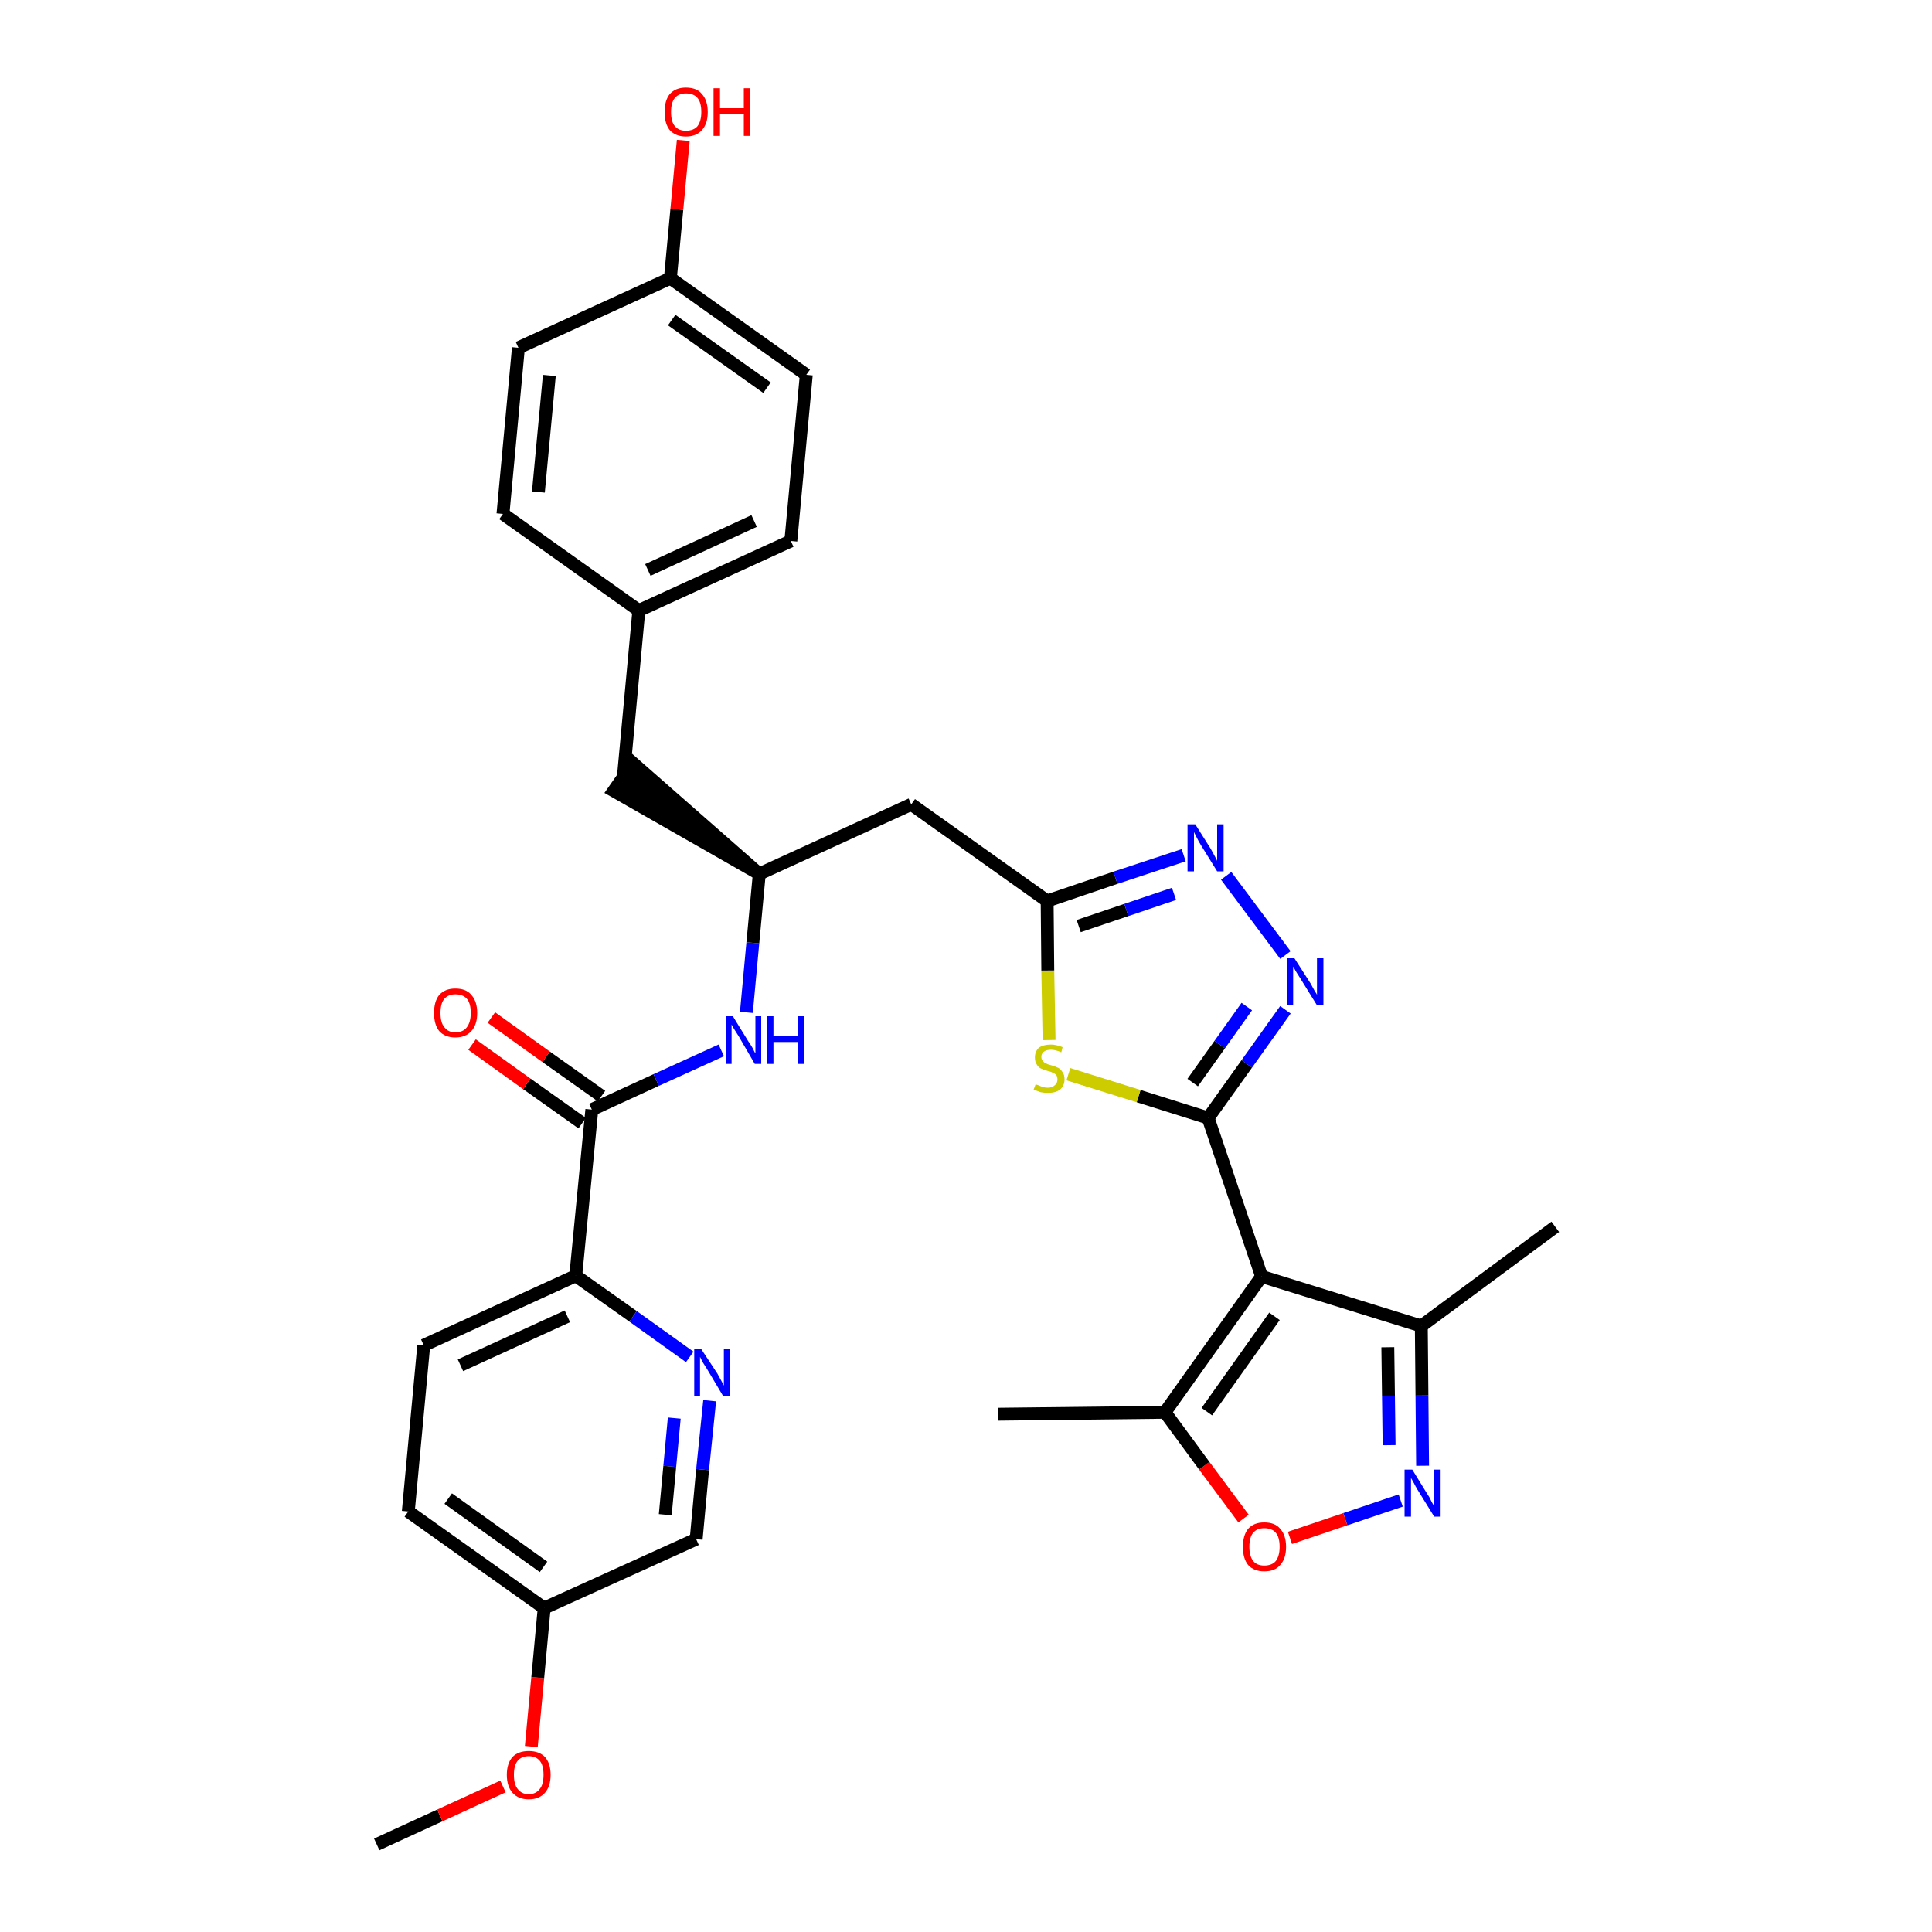 <?xml version='1.0' encoding='iso-8859-1'?>
<svg version='1.1' baseProfile='full'
              xmlns='http://www.w3.org/2000/svg'
                      xmlns:rdkit='http://www.rdkit.org/xml'
                      xmlns:xlink='http://www.w3.org/1999/xlink'
                  xml:space='preserve'
width='300px' height='300px' viewBox='0 0 300 300'>
<!-- END OF HEADER -->
<path class='bond-0 atom-0 atom-1' d='M 58.5,286.4 L 68.3,281.9' style='fill:none;fill-rule:evenodd;stroke:#000000;stroke-width:2.0px;stroke-linecap:butt;stroke-linejoin:miter;stroke-opacity:1' />
<path class='bond-0 atom-0 atom-1' d='M 68.3,281.9 L 78.1,277.4' style='fill:none;fill-rule:evenodd;stroke:#FF0000;stroke-width:2.0px;stroke-linecap:butt;stroke-linejoin:miter;stroke-opacity:1' />
<path class='bond-1 atom-1 atom-2' d='M 82.5,271.2 L 83.5,260.5' style='fill:none;fill-rule:evenodd;stroke:#FF0000;stroke-width:2.0px;stroke-linecap:butt;stroke-linejoin:miter;stroke-opacity:1' />
<path class='bond-1 atom-1 atom-2' d='M 83.5,260.5 L 84.5,249.7' style='fill:none;fill-rule:evenodd;stroke:#000000;stroke-width:2.0px;stroke-linecap:butt;stroke-linejoin:miter;stroke-opacity:1' />
<path class='bond-2 atom-2 atom-3' d='M 84.5,249.7 L 63.4,234.7' style='fill:none;fill-rule:evenodd;stroke:#000000;stroke-width:2.0px;stroke-linecap:butt;stroke-linejoin:miter;stroke-opacity:1' />
<path class='bond-2 atom-2 atom-3' d='M 84.4,243.3 L 69.6,232.7' style='fill:none;fill-rule:evenodd;stroke:#000000;stroke-width:2.0px;stroke-linecap:butt;stroke-linejoin:miter;stroke-opacity:1' />
<path class='bond-32 atom-32 atom-2' d='M 108.1,239.0 L 84.5,249.7' style='fill:none;fill-rule:evenodd;stroke:#000000;stroke-width:2.0px;stroke-linecap:butt;stroke-linejoin:miter;stroke-opacity:1' />
<path class='bond-3 atom-3 atom-4' d='M 63.4,234.7 L 65.8,208.9' style='fill:none;fill-rule:evenodd;stroke:#000000;stroke-width:2.0px;stroke-linecap:butt;stroke-linejoin:miter;stroke-opacity:1' />
<path class='bond-4 atom-4 atom-5' d='M 65.8,208.9 L 89.4,198.1' style='fill:none;fill-rule:evenodd;stroke:#000000;stroke-width:2.0px;stroke-linecap:butt;stroke-linejoin:miter;stroke-opacity:1' />
<path class='bond-4 atom-4 atom-5' d='M 71.5,212.0 L 88.1,204.4' style='fill:none;fill-rule:evenodd;stroke:#000000;stroke-width:2.0px;stroke-linecap:butt;stroke-linejoin:miter;stroke-opacity:1' />
<path class='bond-5 atom-5 atom-6' d='M 89.4,198.1 L 91.9,172.3' style='fill:none;fill-rule:evenodd;stroke:#000000;stroke-width:2.0px;stroke-linecap:butt;stroke-linejoin:miter;stroke-opacity:1' />
<path class='bond-30 atom-5 atom-31' d='M 89.4,198.1 L 98.3,204.4' style='fill:none;fill-rule:evenodd;stroke:#000000;stroke-width:2.0px;stroke-linecap:butt;stroke-linejoin:miter;stroke-opacity:1' />
<path class='bond-30 atom-5 atom-31' d='M 98.3,204.4 L 107.1,210.7' style='fill:none;fill-rule:evenodd;stroke:#0000FF;stroke-width:2.0px;stroke-linecap:butt;stroke-linejoin:miter;stroke-opacity:1' />
<path class='bond-6 atom-6 atom-7' d='M 93.4,170.2 L 84.8,164.1' style='fill:none;fill-rule:evenodd;stroke:#000000;stroke-width:2.0px;stroke-linecap:butt;stroke-linejoin:miter;stroke-opacity:1' />
<path class='bond-6 atom-6 atom-7' d='M 84.8,164.1 L 76.3,158.0' style='fill:none;fill-rule:evenodd;stroke:#FF0000;stroke-width:2.0px;stroke-linecap:butt;stroke-linejoin:miter;stroke-opacity:1' />
<path class='bond-6 atom-6 atom-7' d='M 90.4,174.4 L 81.8,168.3' style='fill:none;fill-rule:evenodd;stroke:#000000;stroke-width:2.0px;stroke-linecap:butt;stroke-linejoin:miter;stroke-opacity:1' />
<path class='bond-6 atom-6 atom-7' d='M 81.8,168.3 L 73.3,162.2' style='fill:none;fill-rule:evenodd;stroke:#FF0000;stroke-width:2.0px;stroke-linecap:butt;stroke-linejoin:miter;stroke-opacity:1' />
<path class='bond-7 atom-6 atom-8' d='M 91.9,172.3 L 101.9,167.7' style='fill:none;fill-rule:evenodd;stroke:#000000;stroke-width:2.0px;stroke-linecap:butt;stroke-linejoin:miter;stroke-opacity:1' />
<path class='bond-7 atom-6 atom-8' d='M 101.9,167.7 L 112.0,163.1' style='fill:none;fill-rule:evenodd;stroke:#0000FF;stroke-width:2.0px;stroke-linecap:butt;stroke-linejoin:miter;stroke-opacity:1' />
<path class='bond-8 atom-8 atom-9' d='M 115.9,157.2 L 116.9,146.4' style='fill:none;fill-rule:evenodd;stroke:#0000FF;stroke-width:2.0px;stroke-linecap:butt;stroke-linejoin:miter;stroke-opacity:1' />
<path class='bond-8 atom-8 atom-9' d='M 116.9,146.4 L 117.9,135.7' style='fill:none;fill-rule:evenodd;stroke:#000000;stroke-width:2.0px;stroke-linecap:butt;stroke-linejoin:miter;stroke-opacity:1' />
<path class='bond-9 atom-9 atom-10' d='M 117.9,135.7 L 98.3,118.5 L 95.3,122.8 Z' style='fill:#000000;fill-rule:evenodd;fill-opacity:1;stroke:#000000;stroke-width:2.0px;stroke-linecap:butt;stroke-linejoin:miter;stroke-opacity:1;' />
<path class='bond-17 atom-9 atom-18' d='M 117.9,135.7 L 141.5,124.9' style='fill:none;fill-rule:evenodd;stroke:#000000;stroke-width:2.0px;stroke-linecap:butt;stroke-linejoin:miter;stroke-opacity:1' />
<path class='bond-10 atom-10 atom-11' d='M 96.8,120.6 L 99.2,94.8' style='fill:none;fill-rule:evenodd;stroke:#000000;stroke-width:2.0px;stroke-linecap:butt;stroke-linejoin:miter;stroke-opacity:1' />
<path class='bond-11 atom-11 atom-12' d='M 99.2,94.8 L 122.8,84.0' style='fill:none;fill-rule:evenodd;stroke:#000000;stroke-width:2.0px;stroke-linecap:butt;stroke-linejoin:miter;stroke-opacity:1' />
<path class='bond-11 atom-11 atom-12' d='M 100.6,88.5 L 117.1,80.9' style='fill:none;fill-rule:evenodd;stroke:#000000;stroke-width:2.0px;stroke-linecap:butt;stroke-linejoin:miter;stroke-opacity:1' />
<path class='bond-33 atom-17 atom-11' d='M 78.1,79.8 L 99.2,94.8' style='fill:none;fill-rule:evenodd;stroke:#000000;stroke-width:2.0px;stroke-linecap:butt;stroke-linejoin:miter;stroke-opacity:1' />
<path class='bond-12 atom-12 atom-13' d='M 122.8,84.0 L 125.2,58.2' style='fill:none;fill-rule:evenodd;stroke:#000000;stroke-width:2.0px;stroke-linecap:butt;stroke-linejoin:miter;stroke-opacity:1' />
<path class='bond-13 atom-13 atom-14' d='M 125.2,58.2 L 104.1,43.2' style='fill:none;fill-rule:evenodd;stroke:#000000;stroke-width:2.0px;stroke-linecap:butt;stroke-linejoin:miter;stroke-opacity:1' />
<path class='bond-13 atom-13 atom-14' d='M 119.1,60.2 L 104.3,49.7' style='fill:none;fill-rule:evenodd;stroke:#000000;stroke-width:2.0px;stroke-linecap:butt;stroke-linejoin:miter;stroke-opacity:1' />
<path class='bond-14 atom-14 atom-15' d='M 104.1,43.2 L 105.1,32.5' style='fill:none;fill-rule:evenodd;stroke:#000000;stroke-width:2.0px;stroke-linecap:butt;stroke-linejoin:miter;stroke-opacity:1' />
<path class='bond-14 atom-14 atom-15' d='M 105.1,32.5 L 106.1,21.8' style='fill:none;fill-rule:evenodd;stroke:#FF0000;stroke-width:2.0px;stroke-linecap:butt;stroke-linejoin:miter;stroke-opacity:1' />
<path class='bond-15 atom-14 atom-16' d='M 104.1,43.2 L 80.5,54.0' style='fill:none;fill-rule:evenodd;stroke:#000000;stroke-width:2.0px;stroke-linecap:butt;stroke-linejoin:miter;stroke-opacity:1' />
<path class='bond-16 atom-16 atom-17' d='M 80.5,54.0 L 78.1,79.8' style='fill:none;fill-rule:evenodd;stroke:#000000;stroke-width:2.0px;stroke-linecap:butt;stroke-linejoin:miter;stroke-opacity:1' />
<path class='bond-16 atom-16 atom-17' d='M 85.3,58.3 L 83.6,76.4' style='fill:none;fill-rule:evenodd;stroke:#000000;stroke-width:2.0px;stroke-linecap:butt;stroke-linejoin:miter;stroke-opacity:1' />
<path class='bond-18 atom-18 atom-19' d='M 141.5,124.9 L 162.6,139.9' style='fill:none;fill-rule:evenodd;stroke:#000000;stroke-width:2.0px;stroke-linecap:butt;stroke-linejoin:miter;stroke-opacity:1' />
<path class='bond-19 atom-19 atom-20' d='M 162.6,139.9 L 173.2,136.3' style='fill:none;fill-rule:evenodd;stroke:#000000;stroke-width:2.0px;stroke-linecap:butt;stroke-linejoin:miter;stroke-opacity:1' />
<path class='bond-19 atom-19 atom-20' d='M 173.2,136.3 L 183.8,132.8' style='fill:none;fill-rule:evenodd;stroke:#0000FF;stroke-width:2.0px;stroke-linecap:butt;stroke-linejoin:miter;stroke-opacity:1' />
<path class='bond-19 atom-19 atom-20' d='M 167.5,143.8 L 174.9,141.3' style='fill:none;fill-rule:evenodd;stroke:#000000;stroke-width:2.0px;stroke-linecap:butt;stroke-linejoin:miter;stroke-opacity:1' />
<path class='bond-19 atom-19 atom-20' d='M 174.9,141.3 L 182.3,138.8' style='fill:none;fill-rule:evenodd;stroke:#0000FF;stroke-width:2.0px;stroke-linecap:butt;stroke-linejoin:miter;stroke-opacity:1' />
<path class='bond-34 atom-30 atom-19' d='M 162.9,161.5 L 162.7,150.7' style='fill:none;fill-rule:evenodd;stroke:#CCCC00;stroke-width:2.0px;stroke-linecap:butt;stroke-linejoin:miter;stroke-opacity:1' />
<path class='bond-34 atom-30 atom-19' d='M 162.7,150.7 L 162.6,139.9' style='fill:none;fill-rule:evenodd;stroke:#000000;stroke-width:2.0px;stroke-linecap:butt;stroke-linejoin:miter;stroke-opacity:1' />
<path class='bond-20 atom-20 atom-21' d='M 190.4,136.0 L 199.6,148.3' style='fill:none;fill-rule:evenodd;stroke:#0000FF;stroke-width:2.0px;stroke-linecap:butt;stroke-linejoin:miter;stroke-opacity:1' />
<path class='bond-21 atom-21 atom-22' d='M 199.6,156.8 L 193.6,165.2' style='fill:none;fill-rule:evenodd;stroke:#0000FF;stroke-width:2.0px;stroke-linecap:butt;stroke-linejoin:miter;stroke-opacity:1' />
<path class='bond-21 atom-21 atom-22' d='M 193.6,165.2 L 187.6,173.6' style='fill:none;fill-rule:evenodd;stroke:#000000;stroke-width:2.0px;stroke-linecap:butt;stroke-linejoin:miter;stroke-opacity:1' />
<path class='bond-21 atom-21 atom-22' d='M 193.6,156.3 L 189.4,162.2' style='fill:none;fill-rule:evenodd;stroke:#0000FF;stroke-width:2.0px;stroke-linecap:butt;stroke-linejoin:miter;stroke-opacity:1' />
<path class='bond-21 atom-21 atom-22' d='M 189.4,162.2 L 185.2,168.1' style='fill:none;fill-rule:evenodd;stroke:#000000;stroke-width:2.0px;stroke-linecap:butt;stroke-linejoin:miter;stroke-opacity:1' />
<path class='bond-22 atom-22 atom-23' d='M 187.6,173.6 L 195.9,198.2' style='fill:none;fill-rule:evenodd;stroke:#000000;stroke-width:2.0px;stroke-linecap:butt;stroke-linejoin:miter;stroke-opacity:1' />
<path class='bond-29 atom-22 atom-30' d='M 187.6,173.6 L 176.8,170.2' style='fill:none;fill-rule:evenodd;stroke:#000000;stroke-width:2.0px;stroke-linecap:butt;stroke-linejoin:miter;stroke-opacity:1' />
<path class='bond-29 atom-22 atom-30' d='M 176.8,170.2 L 165.9,166.8' style='fill:none;fill-rule:evenodd;stroke:#CCCC00;stroke-width:2.0px;stroke-linecap:butt;stroke-linejoin:miter;stroke-opacity:1' />
<path class='bond-23 atom-23 atom-24' d='M 195.9,198.2 L 220.7,205.9' style='fill:none;fill-rule:evenodd;stroke:#000000;stroke-width:2.0px;stroke-linecap:butt;stroke-linejoin:miter;stroke-opacity:1' />
<path class='bond-35 atom-28 atom-23' d='M 180.9,219.3 L 195.9,198.2' style='fill:none;fill-rule:evenodd;stroke:#000000;stroke-width:2.0px;stroke-linecap:butt;stroke-linejoin:miter;stroke-opacity:1' />
<path class='bond-35 atom-28 atom-23' d='M 187.4,219.2 L 197.9,204.4' style='fill:none;fill-rule:evenodd;stroke:#000000;stroke-width:2.0px;stroke-linecap:butt;stroke-linejoin:miter;stroke-opacity:1' />
<path class='bond-24 atom-24 atom-25' d='M 220.7,205.9 L 241.5,190.5' style='fill:none;fill-rule:evenodd;stroke:#000000;stroke-width:2.0px;stroke-linecap:butt;stroke-linejoin:miter;stroke-opacity:1' />
<path class='bond-25 atom-24 atom-26' d='M 220.7,205.9 L 220.8,216.7' style='fill:none;fill-rule:evenodd;stroke:#000000;stroke-width:2.0px;stroke-linecap:butt;stroke-linejoin:miter;stroke-opacity:1' />
<path class='bond-25 atom-24 atom-26' d='M 220.8,216.7 L 220.9,227.6' style='fill:none;fill-rule:evenodd;stroke:#0000FF;stroke-width:2.0px;stroke-linecap:butt;stroke-linejoin:miter;stroke-opacity:1' />
<path class='bond-25 atom-24 atom-26' d='M 215.5,209.2 L 215.6,216.8' style='fill:none;fill-rule:evenodd;stroke:#000000;stroke-width:2.0px;stroke-linecap:butt;stroke-linejoin:miter;stroke-opacity:1' />
<path class='bond-25 atom-24 atom-26' d='M 215.6,216.8 L 215.7,224.4' style='fill:none;fill-rule:evenodd;stroke:#0000FF;stroke-width:2.0px;stroke-linecap:butt;stroke-linejoin:miter;stroke-opacity:1' />
<path class='bond-26 atom-26 atom-27' d='M 217.5,233.0 L 208.9,235.9' style='fill:none;fill-rule:evenodd;stroke:#0000FF;stroke-width:2.0px;stroke-linecap:butt;stroke-linejoin:miter;stroke-opacity:1' />
<path class='bond-26 atom-26 atom-27' d='M 208.9,235.9 L 200.3,238.8' style='fill:none;fill-rule:evenodd;stroke:#FF0000;stroke-width:2.0px;stroke-linecap:butt;stroke-linejoin:miter;stroke-opacity:1' />
<path class='bond-27 atom-27 atom-28' d='M 193.1,235.8 L 187.0,227.6' style='fill:none;fill-rule:evenodd;stroke:#FF0000;stroke-width:2.0px;stroke-linecap:butt;stroke-linejoin:miter;stroke-opacity:1' />
<path class='bond-27 atom-27 atom-28' d='M 187.0,227.6 L 180.9,219.3' style='fill:none;fill-rule:evenodd;stroke:#000000;stroke-width:2.0px;stroke-linecap:butt;stroke-linejoin:miter;stroke-opacity:1' />
<path class='bond-28 atom-28 atom-29' d='M 180.9,219.3 L 155.0,219.6' style='fill:none;fill-rule:evenodd;stroke:#000000;stroke-width:2.0px;stroke-linecap:butt;stroke-linejoin:miter;stroke-opacity:1' />
<path class='bond-31 atom-31 atom-32' d='M 110.2,217.5 L 109.1,228.2' style='fill:none;fill-rule:evenodd;stroke:#0000FF;stroke-width:2.0px;stroke-linecap:butt;stroke-linejoin:miter;stroke-opacity:1' />
<path class='bond-31 atom-31 atom-32' d='M 109.1,228.2 L 108.1,239.0' style='fill:none;fill-rule:evenodd;stroke:#000000;stroke-width:2.0px;stroke-linecap:butt;stroke-linejoin:miter;stroke-opacity:1' />
<path class='bond-31 atom-31 atom-32' d='M 104.7,220.2 L 104.0,227.7' style='fill:none;fill-rule:evenodd;stroke:#0000FF;stroke-width:2.0px;stroke-linecap:butt;stroke-linejoin:miter;stroke-opacity:1' />
<path class='bond-31 atom-31 atom-32' d='M 104.0,227.7 L 103.3,235.2' style='fill:none;fill-rule:evenodd;stroke:#000000;stroke-width:2.0px;stroke-linecap:butt;stroke-linejoin:miter;stroke-opacity:1' />
<path  class='atom-1' d='M 78.7 275.6
Q 78.7 273.8, 79.6 272.8
Q 80.5 271.9, 82.1 271.9
Q 83.7 271.9, 84.6 272.8
Q 85.5 273.8, 85.5 275.6
Q 85.5 277.4, 84.6 278.4
Q 83.7 279.4, 82.1 279.4
Q 80.5 279.4, 79.6 278.4
Q 78.7 277.4, 78.7 275.6
M 82.1 278.6
Q 83.2 278.6, 83.8 277.8
Q 84.4 277.1, 84.4 275.6
Q 84.4 274.1, 83.8 273.4
Q 83.2 272.7, 82.1 272.7
Q 81.0 272.7, 80.4 273.4
Q 79.8 274.1, 79.8 275.6
Q 79.8 277.1, 80.4 277.8
Q 81.0 278.6, 82.1 278.6
' fill='#FF0000'/>
<path  class='atom-7' d='M 67.4 157.3
Q 67.4 155.5, 68.2 154.5
Q 69.1 153.5, 70.7 153.5
Q 72.4 153.5, 73.2 154.5
Q 74.1 155.5, 74.1 157.3
Q 74.1 159.1, 73.2 160.1
Q 72.3 161.1, 70.7 161.1
Q 69.1 161.1, 68.2 160.1
Q 67.4 159.1, 67.4 157.3
M 70.7 160.3
Q 71.9 160.3, 72.5 159.5
Q 73.1 158.7, 73.1 157.3
Q 73.1 155.8, 72.5 155.1
Q 71.9 154.4, 70.7 154.4
Q 69.6 154.4, 69.0 155.1
Q 68.4 155.8, 68.4 157.3
Q 68.4 158.8, 69.0 159.5
Q 69.6 160.3, 70.7 160.3
' fill='#FF0000'/>
<path  class='atom-8' d='M 113.8 157.8
L 116.2 161.7
Q 116.5 162.1, 116.9 162.8
Q 117.2 163.5, 117.3 163.5
L 117.3 157.8
L 118.2 157.8
L 118.2 165.2
L 117.2 165.2
L 114.7 160.9
Q 114.4 160.4, 114.0 159.8
Q 113.7 159.3, 113.6 159.1
L 113.6 165.2
L 112.7 165.2
L 112.7 157.8
L 113.8 157.8
' fill='#0000FF'/>
<path  class='atom-8' d='M 119.1 157.8
L 120.1 157.8
L 120.1 160.9
L 123.9 160.9
L 123.9 157.8
L 124.9 157.8
L 124.9 165.2
L 123.9 165.2
L 123.9 161.8
L 120.1 161.8
L 120.1 165.2
L 119.1 165.2
L 119.1 157.8
' fill='#0000FF'/>
<path  class='atom-15' d='M 103.2 17.4
Q 103.2 15.6, 104.0 14.6
Q 104.9 13.6, 106.5 13.6
Q 108.2 13.6, 109.0 14.6
Q 109.9 15.6, 109.9 17.4
Q 109.9 19.2, 109.0 20.2
Q 108.1 21.2, 106.5 21.2
Q 104.9 21.2, 104.0 20.2
Q 103.2 19.2, 103.2 17.4
M 106.5 20.3
Q 107.7 20.3, 108.3 19.6
Q 108.9 18.8, 108.9 17.4
Q 108.9 15.9, 108.3 15.2
Q 107.7 14.5, 106.5 14.5
Q 105.4 14.5, 104.8 15.2
Q 104.2 15.9, 104.2 17.4
Q 104.2 18.9, 104.8 19.6
Q 105.4 20.3, 106.5 20.3
' fill='#FF0000'/>
<path  class='atom-15' d='M 110.8 13.7
L 111.8 13.7
L 111.8 16.8
L 115.5 16.8
L 115.5 13.7
L 116.5 13.7
L 116.5 21.1
L 115.5 21.1
L 115.5 17.7
L 111.8 17.7
L 111.8 21.1
L 110.8 21.1
L 110.8 13.7
' fill='#FF0000'/>
<path  class='atom-20' d='M 185.6 128.0
L 188.0 131.8
Q 188.2 132.2, 188.6 132.9
Q 189.0 133.6, 189.0 133.7
L 189.0 128.0
L 190.0 128.0
L 190.0 135.3
L 189.0 135.3
L 186.4 131.1
Q 186.1 130.6, 185.8 130.0
Q 185.5 129.4, 185.4 129.2
L 185.4 135.3
L 184.4 135.3
L 184.4 128.0
L 185.6 128.0
' fill='#0000FF'/>
<path  class='atom-21' d='M 201.0 148.8
L 203.5 152.7
Q 203.7 153.1, 204.1 153.8
Q 204.5 154.4, 204.5 154.5
L 204.5 148.8
L 205.5 148.8
L 205.5 156.1
L 204.5 156.1
L 201.9 151.9
Q 201.6 151.4, 201.2 150.8
Q 200.9 150.2, 200.8 150.1
L 200.8 156.1
L 199.9 156.1
L 199.9 148.8
L 201.0 148.8
' fill='#0000FF'/>
<path  class='atom-26' d='M 219.3 228.2
L 221.7 232.1
Q 222.0 232.5, 222.3 233.2
Q 222.7 233.9, 222.7 233.9
L 222.7 228.2
L 223.7 228.2
L 223.7 235.5
L 222.7 235.5
L 220.1 231.3
Q 219.8 230.8, 219.5 230.2
Q 219.2 229.7, 219.1 229.5
L 219.1 235.5
L 218.1 235.5
L 218.1 228.2
L 219.3 228.2
' fill='#0000FF'/>
<path  class='atom-27' d='M 193.0 240.2
Q 193.0 238.4, 193.8 237.4
Q 194.7 236.4, 196.3 236.4
Q 198.0 236.4, 198.8 237.4
Q 199.7 238.4, 199.7 240.2
Q 199.7 242.0, 198.8 243.0
Q 198.0 244.0, 196.3 244.0
Q 194.7 244.0, 193.8 243.0
Q 193.0 242.0, 193.0 240.2
M 196.3 243.1
Q 197.5 243.1, 198.1 242.4
Q 198.7 241.6, 198.7 240.2
Q 198.7 238.7, 198.1 238.0
Q 197.5 237.3, 196.3 237.3
Q 195.2 237.3, 194.6 238.0
Q 194.0 238.7, 194.0 240.2
Q 194.0 241.6, 194.6 242.4
Q 195.2 243.1, 196.3 243.1
' fill='#FF0000'/>
<path  class='atom-30' d='M 160.8 168.4
Q 160.9 168.4, 161.2 168.5
Q 161.6 168.7, 162.0 168.8
Q 162.3 168.9, 162.7 168.9
Q 163.4 168.9, 163.8 168.5
Q 164.2 168.2, 164.2 167.6
Q 164.2 167.2, 164.0 166.9
Q 163.8 166.7, 163.5 166.6
Q 163.2 166.4, 162.7 166.3
Q 162.0 166.1, 161.6 165.9
Q 161.2 165.7, 161.0 165.3
Q 160.7 164.9, 160.7 164.2
Q 160.7 163.3, 161.3 162.7
Q 162.0 162.2, 163.2 162.2
Q 164.0 162.2, 165.0 162.6
L 164.8 163.4
Q 163.9 163.0, 163.2 163.0
Q 162.5 163.0, 162.1 163.3
Q 161.7 163.6, 161.7 164.1
Q 161.7 164.5, 161.9 164.7
Q 162.1 165.0, 162.4 165.1
Q 162.7 165.3, 163.2 165.4
Q 163.9 165.6, 164.3 165.8
Q 164.7 166.0, 165.0 166.5
Q 165.3 166.9, 165.3 167.6
Q 165.3 168.6, 164.6 169.2
Q 163.9 169.7, 162.8 169.7
Q 162.1 169.7, 161.6 169.6
Q 161.1 169.4, 160.5 169.2
L 160.8 168.4
' fill='#CCCC00'/>
<path  class='atom-31' d='M 108.9 209.5
L 111.4 213.3
Q 111.6 213.7, 112.0 214.4
Q 112.4 215.1, 112.4 215.2
L 112.4 209.5
L 113.4 209.5
L 113.4 216.8
L 112.3 216.8
L 109.8 212.6
Q 109.5 212.1, 109.1 211.5
Q 108.8 210.9, 108.7 210.7
L 108.7 216.8
L 107.8 216.8
L 107.8 209.5
L 108.9 209.5
' fill='#0000FF'/>
</svg>
